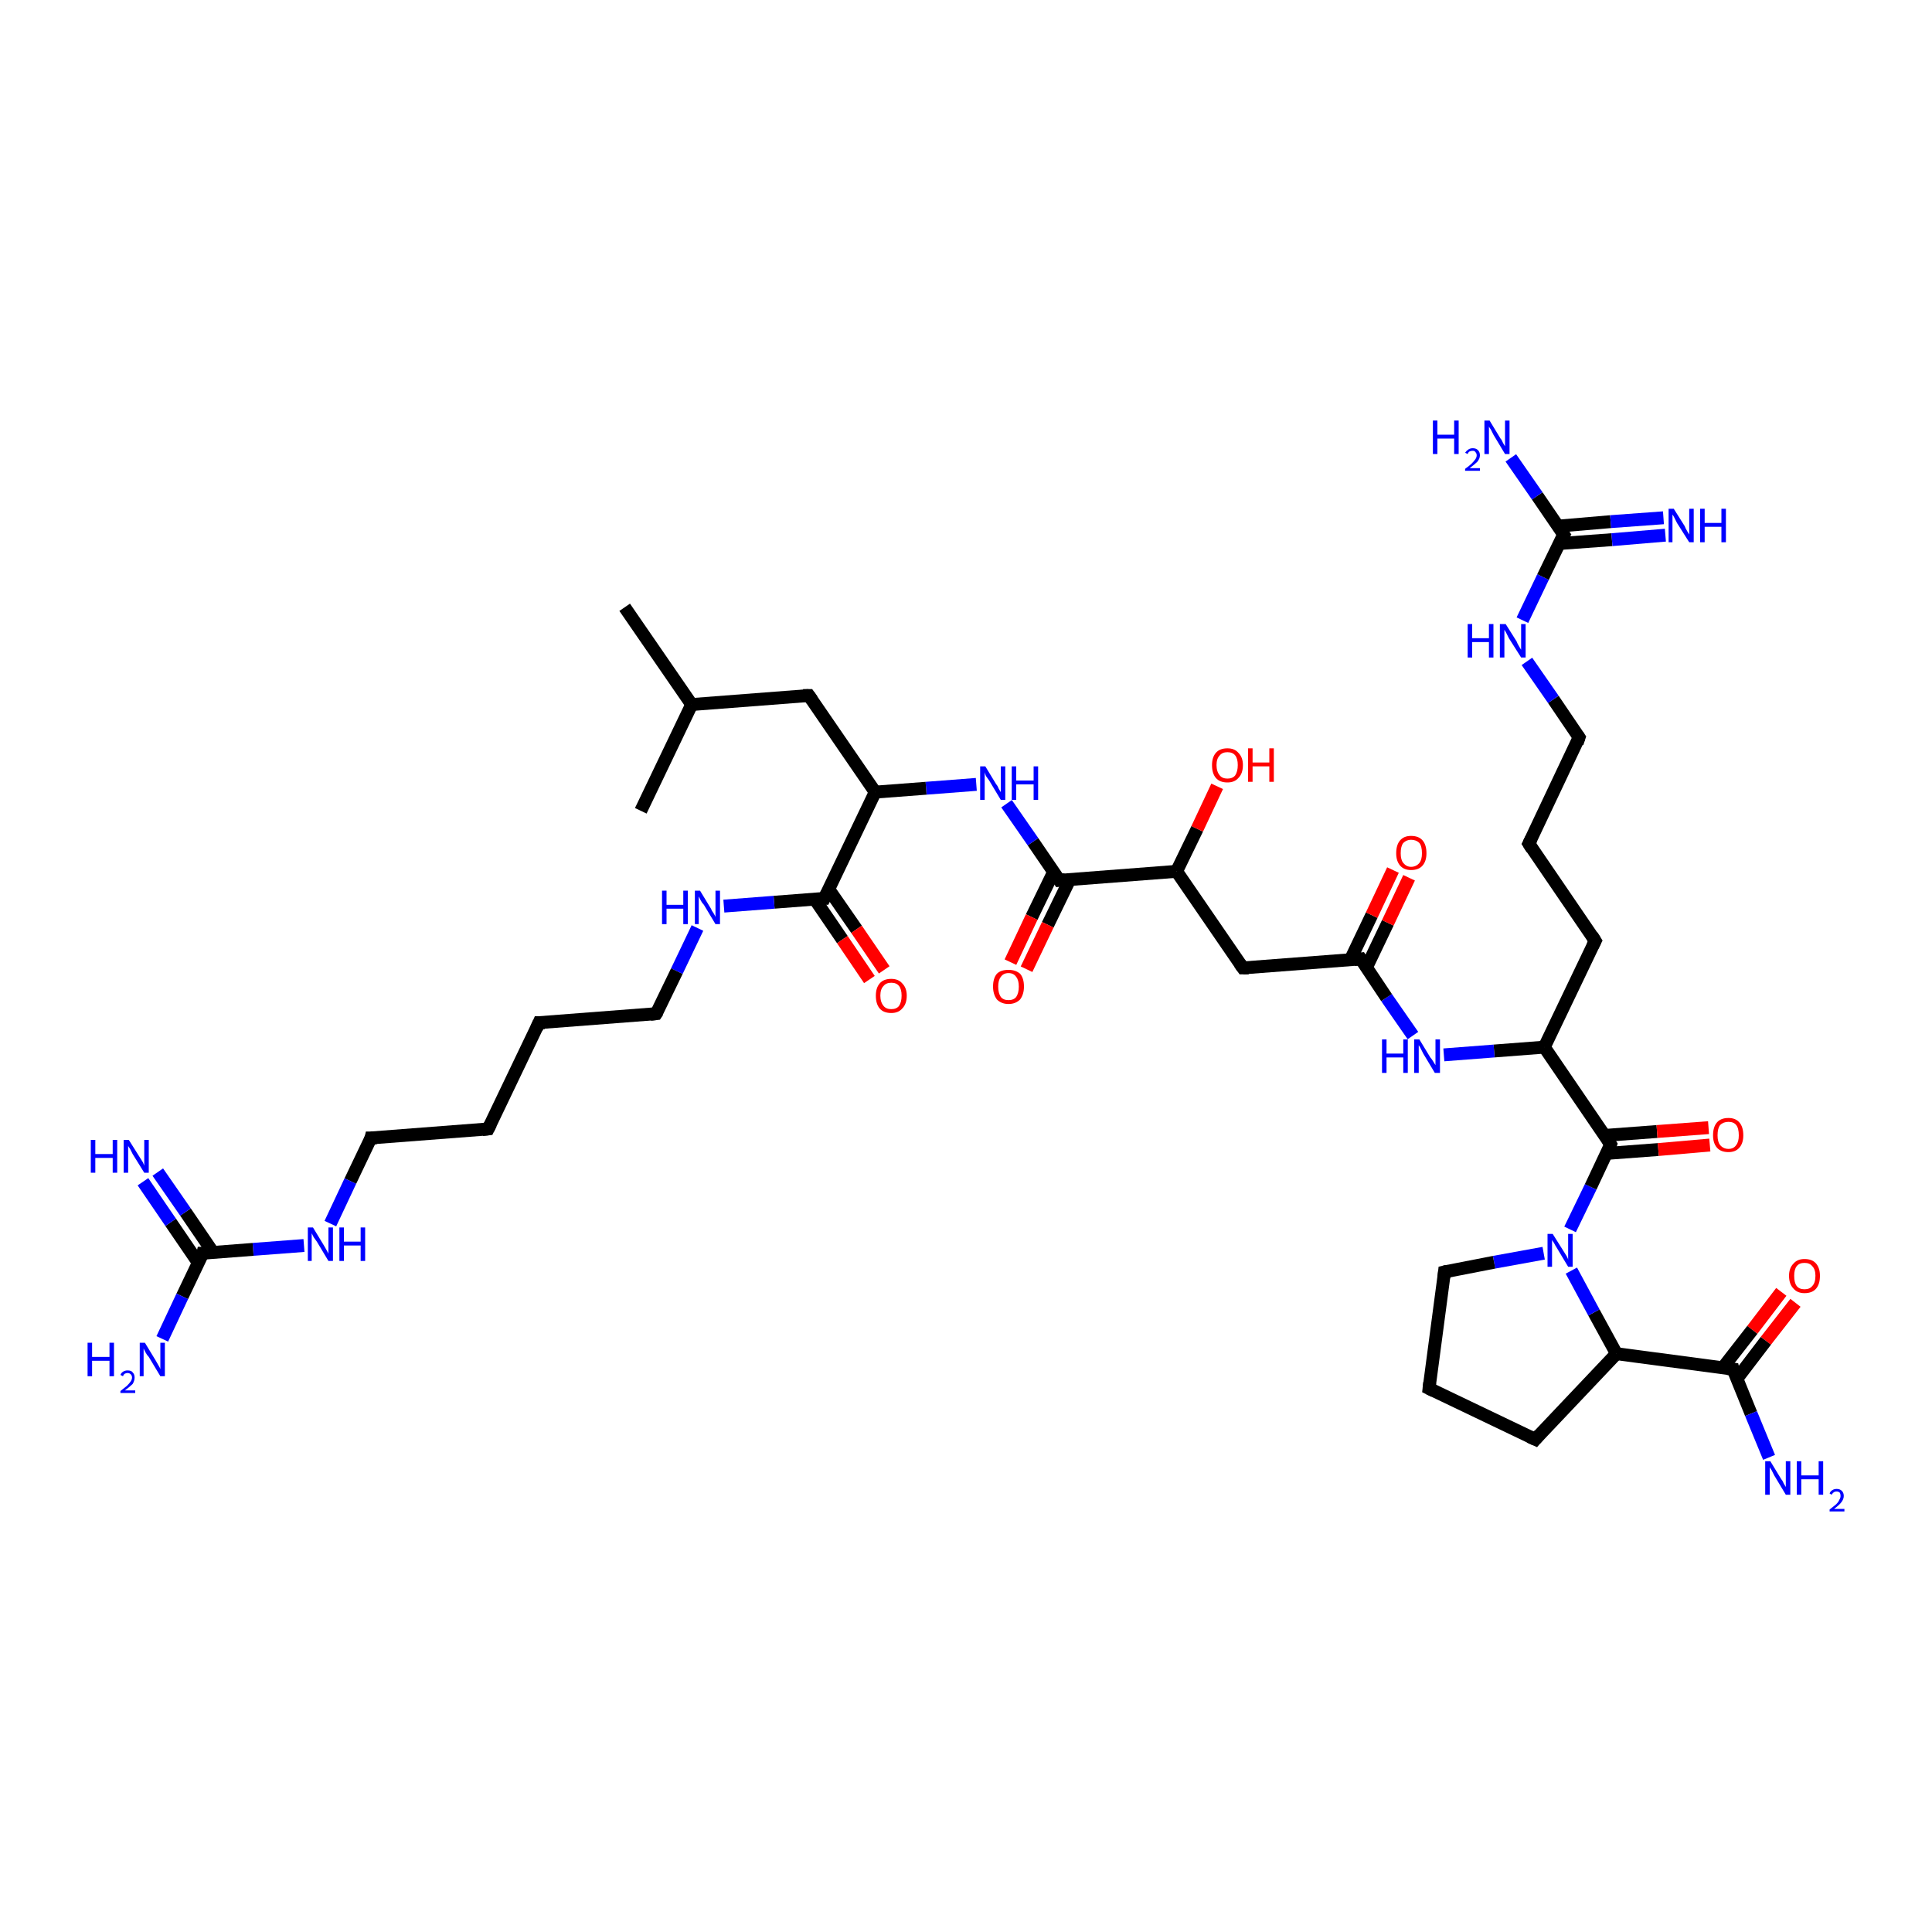 <?xml version='1.0' encoding='iso-8859-1'?>
<svg version='1.1' baseProfile='full'
              xmlns='http://www.w3.org/2000/svg'
                      xmlns:rdkit='http://www.rdkit.org/xml'
                      xmlns:xlink='http://www.w3.org/1999/xlink'
                  xml:space='preserve'
width='300px' height='300px' viewBox='0 0 300 300'>
<!-- END OF HEADER -->
<rect style='opacity:1.0;fill:#FFFFFF;stroke:none' width='300.0' height='300.0' x='0.0' y='0.0'> </rect>
<path class='bond-0 atom-0 atom-1' d='M 278.8,202.3 L 274.2,208.2' style='fill:none;fill-rule:evenodd;stroke:#FF0000;stroke-width:2.0px;stroke-linecap:butt;stroke-linejoin:miter;stroke-opacity:1' />
<path class='bond-0 atom-0 atom-1' d='M 274.2,208.2 L 269.7,214.1' style='fill:none;fill-rule:evenodd;stroke:#000000;stroke-width:2.0px;stroke-linecap:butt;stroke-linejoin:miter;stroke-opacity:1' />
<path class='bond-0 atom-0 atom-1' d='M 276.6,200.6 L 272.1,206.5' style='fill:none;fill-rule:evenodd;stroke:#FF0000;stroke-width:2.0px;stroke-linecap:butt;stroke-linejoin:miter;stroke-opacity:1' />
<path class='bond-0 atom-0 atom-1' d='M 272.1,206.5 L 267.5,212.4' style='fill:none;fill-rule:evenodd;stroke:#000000;stroke-width:2.0px;stroke-linecap:butt;stroke-linejoin:miter;stroke-opacity:1' />
<path class='bond-1 atom-1 atom-2' d='M 269.1,212.6 L 271.9,219.5' style='fill:none;fill-rule:evenodd;stroke:#000000;stroke-width:2.0px;stroke-linecap:butt;stroke-linejoin:miter;stroke-opacity:1' />
<path class='bond-1 atom-1 atom-2' d='M 271.9,219.5 L 274.7,226.3' style='fill:none;fill-rule:evenodd;stroke:#0000FF;stroke-width:2.0px;stroke-linecap:butt;stroke-linejoin:miter;stroke-opacity:1' />
<path class='bond-2 atom-1 atom-3' d='M 269.1,212.6 L 251.0,210.2' style='fill:none;fill-rule:evenodd;stroke:#000000;stroke-width:2.0px;stroke-linecap:butt;stroke-linejoin:miter;stroke-opacity:1' />
<path class='bond-3 atom-3 atom-4' d='M 251.0,210.2 L 247.5,203.8' style='fill:none;fill-rule:evenodd;stroke:#000000;stroke-width:2.0px;stroke-linecap:butt;stroke-linejoin:miter;stroke-opacity:1' />
<path class='bond-3 atom-3 atom-4' d='M 247.5,203.8 L 244.0,197.3' style='fill:none;fill-rule:evenodd;stroke:#0000FF;stroke-width:2.0px;stroke-linecap:butt;stroke-linejoin:miter;stroke-opacity:1' />
<path class='bond-4 atom-4 atom-5' d='M 243.8,190.9 L 247.0,184.3' style='fill:none;fill-rule:evenodd;stroke:#0000FF;stroke-width:2.0px;stroke-linecap:butt;stroke-linejoin:miter;stroke-opacity:1' />
<path class='bond-4 atom-4 atom-5' d='M 247.0,184.3 L 250.1,177.7' style='fill:none;fill-rule:evenodd;stroke:#000000;stroke-width:2.0px;stroke-linecap:butt;stroke-linejoin:miter;stroke-opacity:1' />
<path class='bond-5 atom-5 atom-6' d='M 249.5,179.1 L 257.5,178.5' style='fill:none;fill-rule:evenodd;stroke:#000000;stroke-width:2.0px;stroke-linecap:butt;stroke-linejoin:miter;stroke-opacity:1' />
<path class='bond-5 atom-5 atom-6' d='M 257.5,178.5 L 265.5,177.8' style='fill:none;fill-rule:evenodd;stroke:#FF0000;stroke-width:2.0px;stroke-linecap:butt;stroke-linejoin:miter;stroke-opacity:1' />
<path class='bond-5 atom-5 atom-6' d='M 249.3,176.3 L 257.3,175.7' style='fill:none;fill-rule:evenodd;stroke:#000000;stroke-width:2.0px;stroke-linecap:butt;stroke-linejoin:miter;stroke-opacity:1' />
<path class='bond-5 atom-5 atom-6' d='M 257.3,175.7 L 265.3,175.1' style='fill:none;fill-rule:evenodd;stroke:#FF0000;stroke-width:2.0px;stroke-linecap:butt;stroke-linejoin:miter;stroke-opacity:1' />
<path class='bond-6 atom-5 atom-7' d='M 250.1,177.7 L 239.8,162.6' style='fill:none;fill-rule:evenodd;stroke:#000000;stroke-width:2.0px;stroke-linecap:butt;stroke-linejoin:miter;stroke-opacity:1' />
<path class='bond-7 atom-7 atom-8' d='M 239.8,162.6 L 232.0,163.2' style='fill:none;fill-rule:evenodd;stroke:#000000;stroke-width:2.0px;stroke-linecap:butt;stroke-linejoin:miter;stroke-opacity:1' />
<path class='bond-7 atom-7 atom-8' d='M 232.0,163.2 L 224.2,163.8' style='fill:none;fill-rule:evenodd;stroke:#0000FF;stroke-width:2.0px;stroke-linecap:butt;stroke-linejoin:miter;stroke-opacity:1' />
<path class='bond-8 atom-8 atom-9' d='M 219.4,160.8 L 215.3,154.9' style='fill:none;fill-rule:evenodd;stroke:#0000FF;stroke-width:2.0px;stroke-linecap:butt;stroke-linejoin:miter;stroke-opacity:1' />
<path class='bond-8 atom-8 atom-9' d='M 215.3,154.9 L 211.3,148.9' style='fill:none;fill-rule:evenodd;stroke:#000000;stroke-width:2.0px;stroke-linecap:butt;stroke-linejoin:miter;stroke-opacity:1' />
<path class='bond-9 atom-9 atom-10' d='M 212.2,150.2 L 215.5,143.3' style='fill:none;fill-rule:evenodd;stroke:#000000;stroke-width:2.0px;stroke-linecap:butt;stroke-linejoin:miter;stroke-opacity:1' />
<path class='bond-9 atom-9 atom-10' d='M 215.5,143.3 L 218.8,136.3' style='fill:none;fill-rule:evenodd;stroke:#FF0000;stroke-width:2.0px;stroke-linecap:butt;stroke-linejoin:miter;stroke-opacity:1' />
<path class='bond-9 atom-9 atom-10' d='M 209.7,149.0 L 213.0,142.1' style='fill:none;fill-rule:evenodd;stroke:#000000;stroke-width:2.0px;stroke-linecap:butt;stroke-linejoin:miter;stroke-opacity:1' />
<path class='bond-9 atom-9 atom-10' d='M 213.0,142.1 L 216.3,135.1' style='fill:none;fill-rule:evenodd;stroke:#FF0000;stroke-width:2.0px;stroke-linecap:butt;stroke-linejoin:miter;stroke-opacity:1' />
<path class='bond-10 atom-9 atom-11' d='M 211.3,148.9 L 193.0,150.3' style='fill:none;fill-rule:evenodd;stroke:#000000;stroke-width:2.0px;stroke-linecap:butt;stroke-linejoin:miter;stroke-opacity:1' />
<path class='bond-11 atom-11 atom-12' d='M 193.0,150.3 L 182.7,135.3' style='fill:none;fill-rule:evenodd;stroke:#000000;stroke-width:2.0px;stroke-linecap:butt;stroke-linejoin:miter;stroke-opacity:1' />
<path class='bond-12 atom-12 atom-13' d='M 182.7,135.3 L 185.9,128.7' style='fill:none;fill-rule:evenodd;stroke:#000000;stroke-width:2.0px;stroke-linecap:butt;stroke-linejoin:miter;stroke-opacity:1' />
<path class='bond-12 atom-12 atom-13' d='M 185.9,128.7 L 189.0,122.1' style='fill:none;fill-rule:evenodd;stroke:#FF0000;stroke-width:2.0px;stroke-linecap:butt;stroke-linejoin:miter;stroke-opacity:1' />
<path class='bond-13 atom-12 atom-14' d='M 182.7,135.3 L 164.5,136.7' style='fill:none;fill-rule:evenodd;stroke:#000000;stroke-width:2.0px;stroke-linecap:butt;stroke-linejoin:miter;stroke-opacity:1' />
<path class='bond-14 atom-14 atom-15' d='M 163.6,135.4 L 160.2,142.4' style='fill:none;fill-rule:evenodd;stroke:#000000;stroke-width:2.0px;stroke-linecap:butt;stroke-linejoin:miter;stroke-opacity:1' />
<path class='bond-14 atom-14 atom-15' d='M 160.2,142.4 L 156.9,149.4' style='fill:none;fill-rule:evenodd;stroke:#FF0000;stroke-width:2.0px;stroke-linecap:butt;stroke-linejoin:miter;stroke-opacity:1' />
<path class='bond-14 atom-14 atom-15' d='M 166.1,136.6 L 162.7,143.6' style='fill:none;fill-rule:evenodd;stroke:#000000;stroke-width:2.0px;stroke-linecap:butt;stroke-linejoin:miter;stroke-opacity:1' />
<path class='bond-14 atom-14 atom-15' d='M 162.7,143.6 L 159.4,150.5' style='fill:none;fill-rule:evenodd;stroke:#FF0000;stroke-width:2.0px;stroke-linecap:butt;stroke-linejoin:miter;stroke-opacity:1' />
<path class='bond-15 atom-14 atom-16' d='M 164.5,136.7 L 160.4,130.7' style='fill:none;fill-rule:evenodd;stroke:#000000;stroke-width:2.0px;stroke-linecap:butt;stroke-linejoin:miter;stroke-opacity:1' />
<path class='bond-15 atom-14 atom-16' d='M 160.4,130.7 L 156.3,124.8' style='fill:none;fill-rule:evenodd;stroke:#0000FF;stroke-width:2.0px;stroke-linecap:butt;stroke-linejoin:miter;stroke-opacity:1' />
<path class='bond-16 atom-16 atom-17' d='M 151.6,121.8 L 143.8,122.4' style='fill:none;fill-rule:evenodd;stroke:#0000FF;stroke-width:2.0px;stroke-linecap:butt;stroke-linejoin:miter;stroke-opacity:1' />
<path class='bond-16 atom-16 atom-17' d='M 143.8,122.4 L 135.9,123.0' style='fill:none;fill-rule:evenodd;stroke:#000000;stroke-width:2.0px;stroke-linecap:butt;stroke-linejoin:miter;stroke-opacity:1' />
<path class='bond-17 atom-17 atom-18' d='M 135.9,123.0 L 128.0,139.5' style='fill:none;fill-rule:evenodd;stroke:#000000;stroke-width:2.0px;stroke-linecap:butt;stroke-linejoin:miter;stroke-opacity:1' />
<path class='bond-18 atom-18 atom-19' d='M 126.5,139.6 L 130.8,145.9' style='fill:none;fill-rule:evenodd;stroke:#000000;stroke-width:2.0px;stroke-linecap:butt;stroke-linejoin:miter;stroke-opacity:1' />
<path class='bond-18 atom-18 atom-19' d='M 130.8,145.9 L 135.0,152.1' style='fill:none;fill-rule:evenodd;stroke:#FF0000;stroke-width:2.0px;stroke-linecap:butt;stroke-linejoin:miter;stroke-opacity:1' />
<path class='bond-18 atom-18 atom-19' d='M 128.7,138.1 L 133.0,144.3' style='fill:none;fill-rule:evenodd;stroke:#000000;stroke-width:2.0px;stroke-linecap:butt;stroke-linejoin:miter;stroke-opacity:1' />
<path class='bond-18 atom-18 atom-19' d='M 133.0,144.3 L 137.3,150.6' style='fill:none;fill-rule:evenodd;stroke:#FF0000;stroke-width:2.0px;stroke-linecap:butt;stroke-linejoin:miter;stroke-opacity:1' />
<path class='bond-19 atom-18 atom-20' d='M 128.0,139.5 L 120.2,140.1' style='fill:none;fill-rule:evenodd;stroke:#000000;stroke-width:2.0px;stroke-linecap:butt;stroke-linejoin:miter;stroke-opacity:1' />
<path class='bond-19 atom-18 atom-20' d='M 120.2,140.1 L 112.4,140.7' style='fill:none;fill-rule:evenodd;stroke:#0000FF;stroke-width:2.0px;stroke-linecap:butt;stroke-linejoin:miter;stroke-opacity:1' />
<path class='bond-20 atom-20 atom-21' d='M 108.3,144.1 L 105.1,150.8' style='fill:none;fill-rule:evenodd;stroke:#0000FF;stroke-width:2.0px;stroke-linecap:butt;stroke-linejoin:miter;stroke-opacity:1' />
<path class='bond-20 atom-20 atom-21' d='M 105.1,150.8 L 101.9,157.4' style='fill:none;fill-rule:evenodd;stroke:#000000;stroke-width:2.0px;stroke-linecap:butt;stroke-linejoin:miter;stroke-opacity:1' />
<path class='bond-21 atom-21 atom-22' d='M 101.9,157.4 L 83.7,158.8' style='fill:none;fill-rule:evenodd;stroke:#000000;stroke-width:2.0px;stroke-linecap:butt;stroke-linejoin:miter;stroke-opacity:1' />
<path class='bond-22 atom-22 atom-23' d='M 83.7,158.8 L 75.8,175.3' style='fill:none;fill-rule:evenodd;stroke:#000000;stroke-width:2.0px;stroke-linecap:butt;stroke-linejoin:miter;stroke-opacity:1' />
<path class='bond-23 atom-23 atom-24' d='M 75.8,175.3 L 57.6,176.7' style='fill:none;fill-rule:evenodd;stroke:#000000;stroke-width:2.0px;stroke-linecap:butt;stroke-linejoin:miter;stroke-opacity:1' />
<path class='bond-24 atom-24 atom-25' d='M 57.6,176.7 L 54.4,183.4' style='fill:none;fill-rule:evenodd;stroke:#000000;stroke-width:2.0px;stroke-linecap:butt;stroke-linejoin:miter;stroke-opacity:1' />
<path class='bond-24 atom-24 atom-25' d='M 54.4,183.4 L 51.3,190.0' style='fill:none;fill-rule:evenodd;stroke:#0000FF;stroke-width:2.0px;stroke-linecap:butt;stroke-linejoin:miter;stroke-opacity:1' />
<path class='bond-25 atom-25 atom-26' d='M 47.2,193.4 L 39.3,194.0' style='fill:none;fill-rule:evenodd;stroke:#0000FF;stroke-width:2.0px;stroke-linecap:butt;stroke-linejoin:miter;stroke-opacity:1' />
<path class='bond-25 atom-25 atom-26' d='M 39.3,194.0 L 31.5,194.6' style='fill:none;fill-rule:evenodd;stroke:#000000;stroke-width:2.0px;stroke-linecap:butt;stroke-linejoin:miter;stroke-opacity:1' />
<path class='bond-26 atom-26 atom-27' d='M 33.1,194.5 L 28.8,188.2' style='fill:none;fill-rule:evenodd;stroke:#000000;stroke-width:2.0px;stroke-linecap:butt;stroke-linejoin:miter;stroke-opacity:1' />
<path class='bond-26 atom-26 atom-27' d='M 28.8,188.2 L 24.5,182.0' style='fill:none;fill-rule:evenodd;stroke:#0000FF;stroke-width:2.0px;stroke-linecap:butt;stroke-linejoin:miter;stroke-opacity:1' />
<path class='bond-26 atom-26 atom-27' d='M 30.8,196.1 L 26.5,189.8' style='fill:none;fill-rule:evenodd;stroke:#000000;stroke-width:2.0px;stroke-linecap:butt;stroke-linejoin:miter;stroke-opacity:1' />
<path class='bond-26 atom-26 atom-27' d='M 26.5,189.8 L 22.2,183.5' style='fill:none;fill-rule:evenodd;stroke:#0000FF;stroke-width:2.0px;stroke-linecap:butt;stroke-linejoin:miter;stroke-opacity:1' />
<path class='bond-27 atom-26 atom-28' d='M 31.5,194.6 L 28.3,201.3' style='fill:none;fill-rule:evenodd;stroke:#000000;stroke-width:2.0px;stroke-linecap:butt;stroke-linejoin:miter;stroke-opacity:1' />
<path class='bond-27 atom-26 atom-28' d='M 28.3,201.3 L 25.2,207.9' style='fill:none;fill-rule:evenodd;stroke:#0000FF;stroke-width:2.0px;stroke-linecap:butt;stroke-linejoin:miter;stroke-opacity:1' />
<path class='bond-28 atom-17 atom-29' d='M 135.9,123.0 L 125.6,108.0' style='fill:none;fill-rule:evenodd;stroke:#000000;stroke-width:2.0px;stroke-linecap:butt;stroke-linejoin:miter;stroke-opacity:1' />
<path class='bond-29 atom-29 atom-30' d='M 125.6,108.0 L 107.4,109.4' style='fill:none;fill-rule:evenodd;stroke:#000000;stroke-width:2.0px;stroke-linecap:butt;stroke-linejoin:miter;stroke-opacity:1' />
<path class='bond-30 atom-30 atom-31' d='M 107.4,109.4 L 97.0,94.3' style='fill:none;fill-rule:evenodd;stroke:#000000;stroke-width:2.0px;stroke-linecap:butt;stroke-linejoin:miter;stroke-opacity:1' />
<path class='bond-31 atom-30 atom-32' d='M 107.4,109.4 L 99.5,125.9' style='fill:none;fill-rule:evenodd;stroke:#000000;stroke-width:2.0px;stroke-linecap:butt;stroke-linejoin:miter;stroke-opacity:1' />
<path class='bond-32 atom-7 atom-33' d='M 239.8,162.6 L 247.7,146.1' style='fill:none;fill-rule:evenodd;stroke:#000000;stroke-width:2.0px;stroke-linecap:butt;stroke-linejoin:miter;stroke-opacity:1' />
<path class='bond-33 atom-33 atom-34' d='M 247.7,146.1 L 237.4,131.0' style='fill:none;fill-rule:evenodd;stroke:#000000;stroke-width:2.0px;stroke-linecap:butt;stroke-linejoin:miter;stroke-opacity:1' />
<path class='bond-34 atom-34 atom-35' d='M 237.4,131.0 L 245.2,114.5' style='fill:none;fill-rule:evenodd;stroke:#000000;stroke-width:2.0px;stroke-linecap:butt;stroke-linejoin:miter;stroke-opacity:1' />
<path class='bond-35 atom-35 atom-36' d='M 245.2,114.5 L 241.2,108.6' style='fill:none;fill-rule:evenodd;stroke:#000000;stroke-width:2.0px;stroke-linecap:butt;stroke-linejoin:miter;stroke-opacity:1' />
<path class='bond-35 atom-35 atom-36' d='M 241.2,108.6 L 237.1,102.7' style='fill:none;fill-rule:evenodd;stroke:#0000FF;stroke-width:2.0px;stroke-linecap:butt;stroke-linejoin:miter;stroke-opacity:1' />
<path class='bond-36 atom-36 atom-37' d='M 236.4,96.3 L 239.6,89.6' style='fill:none;fill-rule:evenodd;stroke:#0000FF;stroke-width:2.0px;stroke-linecap:butt;stroke-linejoin:miter;stroke-opacity:1' />
<path class='bond-36 atom-36 atom-37' d='M 239.6,89.6 L 242.8,83.0' style='fill:none;fill-rule:evenodd;stroke:#000000;stroke-width:2.0px;stroke-linecap:butt;stroke-linejoin:miter;stroke-opacity:1' />
<path class='bond-37 atom-37 atom-38' d='M 242.1,84.4 L 250.3,83.8' style='fill:none;fill-rule:evenodd;stroke:#000000;stroke-width:2.0px;stroke-linecap:butt;stroke-linejoin:miter;stroke-opacity:1' />
<path class='bond-37 atom-37 atom-38' d='M 250.3,83.8 L 258.6,83.1' style='fill:none;fill-rule:evenodd;stroke:#0000FF;stroke-width:2.0px;stroke-linecap:butt;stroke-linejoin:miter;stroke-opacity:1' />
<path class='bond-37 atom-37 atom-38' d='M 241.9,81.7 L 250.1,81.0' style='fill:none;fill-rule:evenodd;stroke:#000000;stroke-width:2.0px;stroke-linecap:butt;stroke-linejoin:miter;stroke-opacity:1' />
<path class='bond-37 atom-37 atom-38' d='M 250.1,81.0 L 258.3,80.4' style='fill:none;fill-rule:evenodd;stroke:#0000FF;stroke-width:2.0px;stroke-linecap:butt;stroke-linejoin:miter;stroke-opacity:1' />
<path class='bond-38 atom-37 atom-39' d='M 242.8,83.0 L 238.7,77.0' style='fill:none;fill-rule:evenodd;stroke:#000000;stroke-width:2.0px;stroke-linecap:butt;stroke-linejoin:miter;stroke-opacity:1' />
<path class='bond-38 atom-37 atom-39' d='M 238.7,77.0 L 234.6,71.1' style='fill:none;fill-rule:evenodd;stroke:#0000FF;stroke-width:2.0px;stroke-linecap:butt;stroke-linejoin:miter;stroke-opacity:1' />
<path class='bond-39 atom-4 atom-40' d='M 239.7,194.6 L 232.0,196.0' style='fill:none;fill-rule:evenodd;stroke:#0000FF;stroke-width:2.0px;stroke-linecap:butt;stroke-linejoin:miter;stroke-opacity:1' />
<path class='bond-39 atom-4 atom-40' d='M 232.0,196.0 L 224.3,197.5' style='fill:none;fill-rule:evenodd;stroke:#000000;stroke-width:2.0px;stroke-linecap:butt;stroke-linejoin:miter;stroke-opacity:1' />
<path class='bond-40 atom-40 atom-41' d='M 224.3,197.5 L 221.9,215.6' style='fill:none;fill-rule:evenodd;stroke:#000000;stroke-width:2.0px;stroke-linecap:butt;stroke-linejoin:miter;stroke-opacity:1' />
<path class='bond-41 atom-41 atom-42' d='M 221.9,215.6 L 238.4,223.5' style='fill:none;fill-rule:evenodd;stroke:#000000;stroke-width:2.0px;stroke-linecap:butt;stroke-linejoin:miter;stroke-opacity:1' />
<path class='bond-42 atom-42 atom-3' d='M 238.4,223.5 L 251.0,210.2' style='fill:none;fill-rule:evenodd;stroke:#000000;stroke-width:2.0px;stroke-linecap:butt;stroke-linejoin:miter;stroke-opacity:1' />
<path d='M 269.2,213.0 L 269.1,212.6 L 268.2,212.5' style='fill:none;stroke:#000000;stroke-width:2.0px;stroke-linecap:butt;stroke-linejoin:miter;stroke-opacity:1;' />
<path d='M 250.0,178.0 L 250.1,177.7 L 249.6,176.9' style='fill:none;stroke:#000000;stroke-width:2.0px;stroke-linecap:butt;stroke-linejoin:miter;stroke-opacity:1;' />
<path d='M 211.5,149.2 L 211.3,148.9 L 210.3,149.0' style='fill:none;stroke:#000000;stroke-width:2.0px;stroke-linecap:butt;stroke-linejoin:miter;stroke-opacity:1;' />
<path d='M 193.9,150.3 L 193.0,150.3 L 192.5,149.6' style='fill:none;stroke:#000000;stroke-width:2.0px;stroke-linecap:butt;stroke-linejoin:miter;stroke-opacity:1;' />
<path d='M 165.4,136.6 L 164.5,136.7 L 164.3,136.4' style='fill:none;stroke:#000000;stroke-width:2.0px;stroke-linecap:butt;stroke-linejoin:miter;stroke-opacity:1;' />
<path d='M 128.4,138.7 L 128.0,139.5 L 127.7,139.5' style='fill:none;stroke:#000000;stroke-width:2.0px;stroke-linecap:butt;stroke-linejoin:miter;stroke-opacity:1;' />
<path d='M 102.1,157.1 L 101.9,157.4 L 101.0,157.5' style='fill:none;stroke:#000000;stroke-width:2.0px;stroke-linecap:butt;stroke-linejoin:miter;stroke-opacity:1;' />
<path d='M 84.6,158.8 L 83.7,158.8 L 83.3,159.7' style='fill:none;stroke:#000000;stroke-width:2.0px;stroke-linecap:butt;stroke-linejoin:miter;stroke-opacity:1;' />
<path d='M 76.2,174.5 L 75.8,175.3 L 74.9,175.4' style='fill:none;stroke:#000000;stroke-width:2.0px;stroke-linecap:butt;stroke-linejoin:miter;stroke-opacity:1;' />
<path d='M 58.5,176.7 L 57.6,176.7 L 57.5,177.1' style='fill:none;stroke:#000000;stroke-width:2.0px;stroke-linecap:butt;stroke-linejoin:miter;stroke-opacity:1;' />
<path d='M 31.9,194.6 L 31.5,194.6 L 31.4,195.0' style='fill:none;stroke:#000000;stroke-width:2.0px;stroke-linecap:butt;stroke-linejoin:miter;stroke-opacity:1;' />
<path d='M 126.1,108.7 L 125.6,108.0 L 124.7,108.0' style='fill:none;stroke:#000000;stroke-width:2.0px;stroke-linecap:butt;stroke-linejoin:miter;stroke-opacity:1;' />
<path d='M 247.3,146.9 L 247.7,146.1 L 247.2,145.3' style='fill:none;stroke:#000000;stroke-width:2.0px;stroke-linecap:butt;stroke-linejoin:miter;stroke-opacity:1;' />
<path d='M 237.9,131.8 L 237.4,131.0 L 237.8,130.2' style='fill:none;stroke:#000000;stroke-width:2.0px;stroke-linecap:butt;stroke-linejoin:miter;stroke-opacity:1;' />
<path d='M 244.9,115.4 L 245.2,114.5 L 245.0,114.2' style='fill:none;stroke:#000000;stroke-width:2.0px;stroke-linecap:butt;stroke-linejoin:miter;stroke-opacity:1;' />
<path d='M 242.6,83.3 L 242.8,83.0 L 242.6,82.7' style='fill:none;stroke:#000000;stroke-width:2.0px;stroke-linecap:butt;stroke-linejoin:miter;stroke-opacity:1;' />
<path d='M 224.7,197.4 L 224.3,197.5 L 224.2,198.4' style='fill:none;stroke:#000000;stroke-width:2.0px;stroke-linecap:butt;stroke-linejoin:miter;stroke-opacity:1;' />
<path d='M 222.0,214.7 L 221.9,215.6 L 222.7,216.0' style='fill:none;stroke:#000000;stroke-width:2.0px;stroke-linecap:butt;stroke-linejoin:miter;stroke-opacity:1;' />
<path d='M 237.5,223.1 L 238.4,223.5 L 239.0,222.8' style='fill:none;stroke:#000000;stroke-width:2.0px;stroke-linecap:butt;stroke-linejoin:miter;stroke-opacity:1;' />
<path class='atom-0' d='M 277.8 198.1
Q 277.8 196.9, 278.5 196.2
Q 279.1 195.5, 280.2 195.5
Q 281.4 195.5, 282.0 196.2
Q 282.6 196.9, 282.6 198.1
Q 282.6 199.4, 282.0 200.1
Q 281.4 200.8, 280.2 200.8
Q 279.1 200.8, 278.5 200.1
Q 277.8 199.4, 277.8 198.1
M 280.2 200.2
Q 281.0 200.2, 281.4 199.7
Q 281.9 199.2, 281.9 198.1
Q 281.9 197.1, 281.4 196.6
Q 281.0 196.1, 280.2 196.1
Q 279.4 196.1, 279.0 196.6
Q 278.6 197.1, 278.6 198.1
Q 278.6 199.2, 279.0 199.7
Q 279.4 200.2, 280.2 200.2
' fill='#FF0000'/>
<path class='atom-2' d='M 274.9 226.9
L 276.6 229.7
Q 276.8 229.9, 277.0 230.4
Q 277.3 230.9, 277.3 230.9
L 277.3 226.9
L 278.0 226.9
L 278.0 232.1
L 277.3 232.1
L 275.5 229.1
Q 275.3 228.7, 275.1 228.3
Q 274.8 227.9, 274.8 227.8
L 274.8 232.1
L 274.1 232.1
L 274.1 226.9
L 274.9 226.9
' fill='#0000FF'/>
<path class='atom-2' d='M 279.0 226.9
L 279.7 226.9
L 279.7 229.1
L 282.4 229.1
L 282.4 226.9
L 283.1 226.9
L 283.1 232.1
L 282.4 232.1
L 282.4 229.7
L 279.7 229.7
L 279.7 232.1
L 279.0 232.1
L 279.0 226.9
' fill='#0000FF'/>
<path class='atom-2' d='M 284.1 231.9
Q 284.2 231.6, 284.5 231.4
Q 284.8 231.2, 285.2 231.2
Q 285.7 231.2, 286.0 231.5
Q 286.3 231.8, 286.3 232.3
Q 286.3 232.8, 285.9 233.3
Q 285.6 233.7, 284.8 234.3
L 286.4 234.3
L 286.4 234.7
L 284.1 234.7
L 284.1 234.4
Q 284.7 233.9, 285.1 233.6
Q 285.5 233.2, 285.6 232.9
Q 285.8 232.6, 285.8 232.3
Q 285.8 232.0, 285.7 231.8
Q 285.5 231.6, 285.2 231.6
Q 284.9 231.6, 284.8 231.7
Q 284.6 231.8, 284.4 232.1
L 284.1 231.9
' fill='#0000FF'/>
<path class='atom-4' d='M 241.1 191.6
L 242.8 194.3
Q 243.0 194.6, 243.3 195.1
Q 243.5 195.5, 243.5 195.6
L 243.5 191.6
L 244.2 191.6
L 244.2 196.7
L 243.5 196.7
L 241.7 193.7
Q 241.5 193.4, 241.3 193.0
Q 241.0 192.6, 241.0 192.5
L 241.0 196.7
L 240.3 196.7
L 240.3 191.6
L 241.1 191.6
' fill='#0000FF'/>
<path class='atom-6' d='M 266.0 176.3
Q 266.0 175.0, 266.6 174.3
Q 267.2 173.6, 268.4 173.6
Q 269.5 173.6, 270.1 174.3
Q 270.7 175.0, 270.7 176.3
Q 270.7 177.5, 270.1 178.2
Q 269.5 178.9, 268.4 178.9
Q 267.2 178.9, 266.6 178.2
Q 266.0 177.5, 266.0 176.3
M 268.4 178.4
Q 269.2 178.4, 269.6 177.8
Q 270.0 177.3, 270.0 176.3
Q 270.0 175.2, 269.6 174.7
Q 269.2 174.2, 268.4 174.2
Q 267.6 174.2, 267.1 174.7
Q 266.7 175.2, 266.7 176.3
Q 266.7 177.3, 267.1 177.8
Q 267.6 178.4, 268.4 178.4
' fill='#FF0000'/>
<path class='atom-8' d='M 214.6 161.4
L 215.3 161.4
L 215.3 163.6
L 217.9 163.6
L 217.9 161.4
L 218.6 161.4
L 218.6 166.6
L 217.9 166.6
L 217.9 164.2
L 215.3 164.2
L 215.3 166.6
L 214.6 166.6
L 214.6 161.4
' fill='#0000FF'/>
<path class='atom-8' d='M 220.4 161.4
L 222.1 164.2
Q 222.3 164.4, 222.6 164.9
Q 222.9 165.4, 222.9 165.4
L 222.9 161.4
L 223.6 161.4
L 223.6 166.6
L 222.8 166.6
L 221.0 163.6
Q 220.8 163.2, 220.6 162.8
Q 220.4 162.4, 220.3 162.3
L 220.3 166.6
L 219.6 166.6
L 219.6 161.4
L 220.4 161.4
' fill='#0000FF'/>
<path class='atom-10' d='M 216.8 132.5
Q 216.8 131.2, 217.4 130.5
Q 218.0 129.8, 219.1 129.8
Q 220.3 129.8, 220.9 130.5
Q 221.5 131.2, 221.5 132.5
Q 221.5 133.7, 220.9 134.4
Q 220.3 135.1, 219.1 135.1
Q 218.0 135.1, 217.4 134.4
Q 216.8 133.7, 216.8 132.5
M 219.1 134.6
Q 219.9 134.6, 220.4 134.0
Q 220.8 133.5, 220.8 132.5
Q 220.8 131.4, 220.4 130.9
Q 219.9 130.4, 219.1 130.4
Q 218.4 130.4, 217.9 130.9
Q 217.5 131.4, 217.5 132.5
Q 217.5 133.5, 217.9 134.0
Q 218.4 134.6, 219.1 134.6
' fill='#FF0000'/>
<path class='atom-13' d='M 188.2 118.8
Q 188.2 117.6, 188.8 116.9
Q 189.4 116.2, 190.6 116.2
Q 191.7 116.2, 192.3 116.9
Q 193.0 117.6, 193.0 118.8
Q 193.0 120.1, 192.3 120.8
Q 191.7 121.5, 190.6 121.5
Q 189.4 121.5, 188.8 120.8
Q 188.2 120.1, 188.2 118.8
M 190.6 120.9
Q 191.4 120.9, 191.8 120.4
Q 192.2 119.8, 192.2 118.8
Q 192.2 117.8, 191.8 117.3
Q 191.4 116.8, 190.6 116.8
Q 189.8 116.8, 189.4 117.3
Q 188.9 117.8, 188.9 118.8
Q 188.9 119.8, 189.4 120.4
Q 189.8 120.9, 190.6 120.9
' fill='#FF0000'/>
<path class='atom-13' d='M 193.8 116.2
L 194.5 116.2
L 194.5 118.4
L 197.1 118.4
L 197.1 116.2
L 197.8 116.2
L 197.8 121.4
L 197.1 121.4
L 197.1 119.0
L 194.5 119.0
L 194.5 121.4
L 193.8 121.4
L 193.8 116.2
' fill='#FF0000'/>
<path class='atom-15' d='M 154.2 153.2
Q 154.2 151.9, 154.8 151.2
Q 155.4 150.6, 156.6 150.6
Q 157.7 150.6, 158.4 151.2
Q 159.0 151.9, 159.0 153.2
Q 159.0 154.4, 158.4 155.2
Q 157.7 155.9, 156.6 155.9
Q 155.5 155.9, 154.8 155.2
Q 154.2 154.4, 154.2 153.2
M 156.6 155.3
Q 157.4 155.3, 157.8 154.8
Q 158.2 154.2, 158.2 153.2
Q 158.2 152.2, 157.8 151.7
Q 157.4 151.1, 156.6 151.1
Q 155.8 151.1, 155.4 151.7
Q 155.0 152.2, 155.0 153.2
Q 155.0 154.2, 155.4 154.8
Q 155.8 155.3, 156.6 155.3
' fill='#FF0000'/>
<path class='atom-16' d='M 153.0 119.0
L 154.7 121.8
Q 154.9 122.0, 155.1 122.5
Q 155.4 123.0, 155.4 123.0
L 155.4 119.0
L 156.1 119.0
L 156.1 124.2
L 155.4 124.2
L 153.6 121.2
Q 153.4 120.9, 153.1 120.5
Q 152.9 120.0, 152.9 119.9
L 152.9 124.2
L 152.2 124.2
L 152.2 119.0
L 153.0 119.0
' fill='#0000FF'/>
<path class='atom-16' d='M 157.1 119.0
L 157.8 119.0
L 157.8 121.2
L 160.5 121.2
L 160.5 119.0
L 161.2 119.0
L 161.2 124.2
L 160.5 124.2
L 160.5 121.8
L 157.8 121.8
L 157.8 124.2
L 157.1 124.2
L 157.1 119.0
' fill='#0000FF'/>
<path class='atom-19' d='M 136.0 154.6
Q 136.0 153.4, 136.6 152.7
Q 137.2 152.0, 138.4 152.0
Q 139.5 152.0, 140.1 152.7
Q 140.8 153.4, 140.8 154.6
Q 140.8 155.9, 140.1 156.6
Q 139.5 157.3, 138.4 157.3
Q 137.2 157.3, 136.6 156.6
Q 136.0 155.9, 136.0 154.6
M 138.4 156.7
Q 139.2 156.7, 139.6 156.2
Q 140.0 155.6, 140.0 154.6
Q 140.0 153.6, 139.6 153.1
Q 139.2 152.6, 138.4 152.6
Q 137.6 152.6, 137.2 153.1
Q 136.7 153.6, 136.7 154.6
Q 136.7 155.6, 137.2 156.2
Q 137.6 156.7, 138.4 156.7
' fill='#FF0000'/>
<path class='atom-20' d='M 102.8 138.3
L 103.5 138.3
L 103.5 140.5
L 106.1 140.5
L 106.1 138.3
L 106.8 138.3
L 106.8 143.5
L 106.1 143.5
L 106.1 141.1
L 103.5 141.1
L 103.5 143.5
L 102.8 143.5
L 102.8 138.3
' fill='#0000FF'/>
<path class='atom-20' d='M 108.7 138.3
L 110.4 141.1
Q 110.5 141.4, 110.8 141.8
Q 111.1 142.3, 111.1 142.4
L 111.1 138.3
L 111.8 138.3
L 111.8 143.5
L 111.1 143.5
L 109.3 140.5
Q 109.0 140.2, 108.8 139.8
Q 108.6 139.4, 108.5 139.2
L 108.5 143.5
L 107.9 143.5
L 107.9 138.3
L 108.7 138.3
' fill='#0000FF'/>
<path class='atom-25' d='M 48.6 190.6
L 50.3 193.4
Q 50.4 193.6, 50.7 194.1
Q 51.0 194.6, 51.0 194.7
L 51.0 190.6
L 51.7 190.6
L 51.7 195.8
L 51.0 195.8
L 49.2 192.8
Q 49.0 192.5, 48.7 192.1
Q 48.5 191.7, 48.4 191.5
L 48.4 195.8
L 47.8 195.8
L 47.8 190.6
L 48.6 190.6
' fill='#0000FF'/>
<path class='atom-25' d='M 52.7 190.6
L 53.4 190.6
L 53.4 192.8
L 56.0 192.8
L 56.0 190.6
L 56.7 190.6
L 56.7 195.8
L 56.0 195.8
L 56.0 193.4
L 53.4 193.4
L 53.4 195.8
L 52.7 195.8
L 52.7 190.6
' fill='#0000FF'/>
<path class='atom-27' d='M 14.1 177.0
L 14.8 177.0
L 14.8 179.2
L 17.5 179.2
L 17.5 177.0
L 18.2 177.0
L 18.2 182.1
L 17.5 182.1
L 17.5 179.8
L 14.8 179.8
L 14.8 182.1
L 14.1 182.1
L 14.1 177.0
' fill='#0000FF'/>
<path class='atom-27' d='M 20.0 177.0
L 21.7 179.7
Q 21.9 180.0, 22.2 180.5
Q 22.4 181.0, 22.4 181.0
L 22.4 177.0
L 23.1 177.0
L 23.1 182.1
L 22.4 182.1
L 20.6 179.2
Q 20.4 178.8, 20.2 178.4
Q 19.9 178.0, 19.9 177.9
L 19.9 182.1
L 19.2 182.1
L 19.2 177.0
L 20.0 177.0
' fill='#0000FF'/>
<path class='atom-28' d='M 13.6 208.5
L 14.3 208.5
L 14.3 210.7
L 17.0 210.7
L 17.0 208.5
L 17.7 208.5
L 17.7 213.7
L 17.0 213.7
L 17.0 211.3
L 14.3 211.3
L 14.3 213.7
L 13.6 213.7
L 13.6 208.5
' fill='#0000FF'/>
<path class='atom-28' d='M 18.7 213.5
Q 18.8 213.2, 19.1 213.0
Q 19.4 212.8, 19.8 212.8
Q 20.4 212.8, 20.6 213.1
Q 20.9 213.4, 20.9 213.9
Q 20.9 214.4, 20.6 214.9
Q 20.2 215.3, 19.4 215.9
L 21.0 215.9
L 21.0 216.3
L 18.7 216.3
L 18.7 216.0
Q 19.3 215.5, 19.7 215.2
Q 20.1 214.8, 20.3 214.5
Q 20.5 214.2, 20.5 213.9
Q 20.5 213.6, 20.3 213.4
Q 20.1 213.2, 19.8 213.2
Q 19.6 213.2, 19.4 213.3
Q 19.2 213.4, 19.1 213.7
L 18.7 213.5
' fill='#0000FF'/>
<path class='atom-28' d='M 22.5 208.5
L 24.2 211.3
Q 24.3 211.5, 24.6 212.0
Q 24.9 212.5, 24.9 212.6
L 24.9 208.5
L 25.6 208.5
L 25.6 213.7
L 24.9 213.7
L 23.1 210.7
Q 22.8 210.4, 22.6 210.0
Q 22.4 209.6, 22.3 209.4
L 22.3 213.7
L 21.7 213.7
L 21.7 208.5
L 22.5 208.5
' fill='#0000FF'/>
<path class='atom-36' d='M 227.9 96.9
L 228.6 96.9
L 228.6 99.1
L 231.2 99.1
L 231.2 96.9
L 231.9 96.9
L 231.9 102.1
L 231.2 102.1
L 231.2 99.7
L 228.6 99.7
L 228.6 102.1
L 227.9 102.1
L 227.9 96.9
' fill='#0000FF'/>
<path class='atom-36' d='M 233.8 96.9
L 235.5 99.6
Q 235.6 99.9, 235.9 100.4
Q 236.2 100.9, 236.2 100.9
L 236.2 96.9
L 236.9 96.9
L 236.9 102.1
L 236.2 102.1
L 234.3 99.1
Q 234.1 98.7, 233.9 98.3
Q 233.7 97.9, 233.6 97.8
L 233.6 102.1
L 232.9 102.1
L 232.9 96.9
L 233.8 96.9
' fill='#0000FF'/>
<path class='atom-38' d='M 259.9 79.0
L 261.6 81.7
Q 261.7 82.0, 262.0 82.5
Q 262.3 83.0, 262.3 83.0
L 262.3 79.0
L 263.0 79.0
L 263.0 84.2
L 262.3 84.2
L 260.4 81.2
Q 260.2 80.8, 260.0 80.4
Q 259.8 80.0, 259.7 79.9
L 259.7 84.2
L 259.1 84.2
L 259.1 79.0
L 259.9 79.0
' fill='#0000FF'/>
<path class='atom-38' d='M 264.0 79.0
L 264.7 79.0
L 264.7 81.2
L 267.3 81.2
L 267.3 79.0
L 268.0 79.0
L 268.0 84.2
L 267.3 84.2
L 267.3 81.8
L 264.7 81.8
L 264.7 84.2
L 264.0 84.2
L 264.0 79.0
' fill='#0000FF'/>
<path class='atom-39' d='M 222.5 65.3
L 223.2 65.3
L 223.2 67.5
L 225.8 67.5
L 225.8 65.3
L 226.5 65.3
L 226.5 70.5
L 225.8 70.5
L 225.8 68.1
L 223.2 68.1
L 223.2 70.5
L 222.5 70.5
L 222.5 65.3
' fill='#0000FF'/>
<path class='atom-39' d='M 227.5 70.3
Q 227.7 70.0, 228.0 69.8
Q 228.3 69.6, 228.7 69.6
Q 229.2 69.6, 229.5 69.9
Q 229.8 70.2, 229.8 70.7
Q 229.8 71.2, 229.4 71.7
Q 229.0 72.1, 228.2 72.7
L 229.8 72.7
L 229.8 73.1
L 227.5 73.1
L 227.5 72.8
Q 228.2 72.3, 228.5 72.0
Q 228.9 71.6, 229.1 71.3
Q 229.3 71.0, 229.3 70.7
Q 229.3 70.4, 229.1 70.2
Q 229.0 70.0, 228.7 70.0
Q 228.4 70.0, 228.2 70.1
Q 228.0 70.2, 227.9 70.5
L 227.5 70.3
' fill='#0000FF'/>
<path class='atom-39' d='M 231.3 65.3
L 233.0 68.1
Q 233.2 68.3, 233.4 68.8
Q 233.7 69.3, 233.7 69.3
L 233.7 65.3
L 234.4 65.3
L 234.4 70.5
L 233.7 70.5
L 231.9 67.5
Q 231.7 67.1, 231.5 66.7
Q 231.2 66.3, 231.2 66.2
L 231.2 70.5
L 230.5 70.5
L 230.5 65.3
L 231.3 65.3
' fill='#0000FF'/>
</svg>
